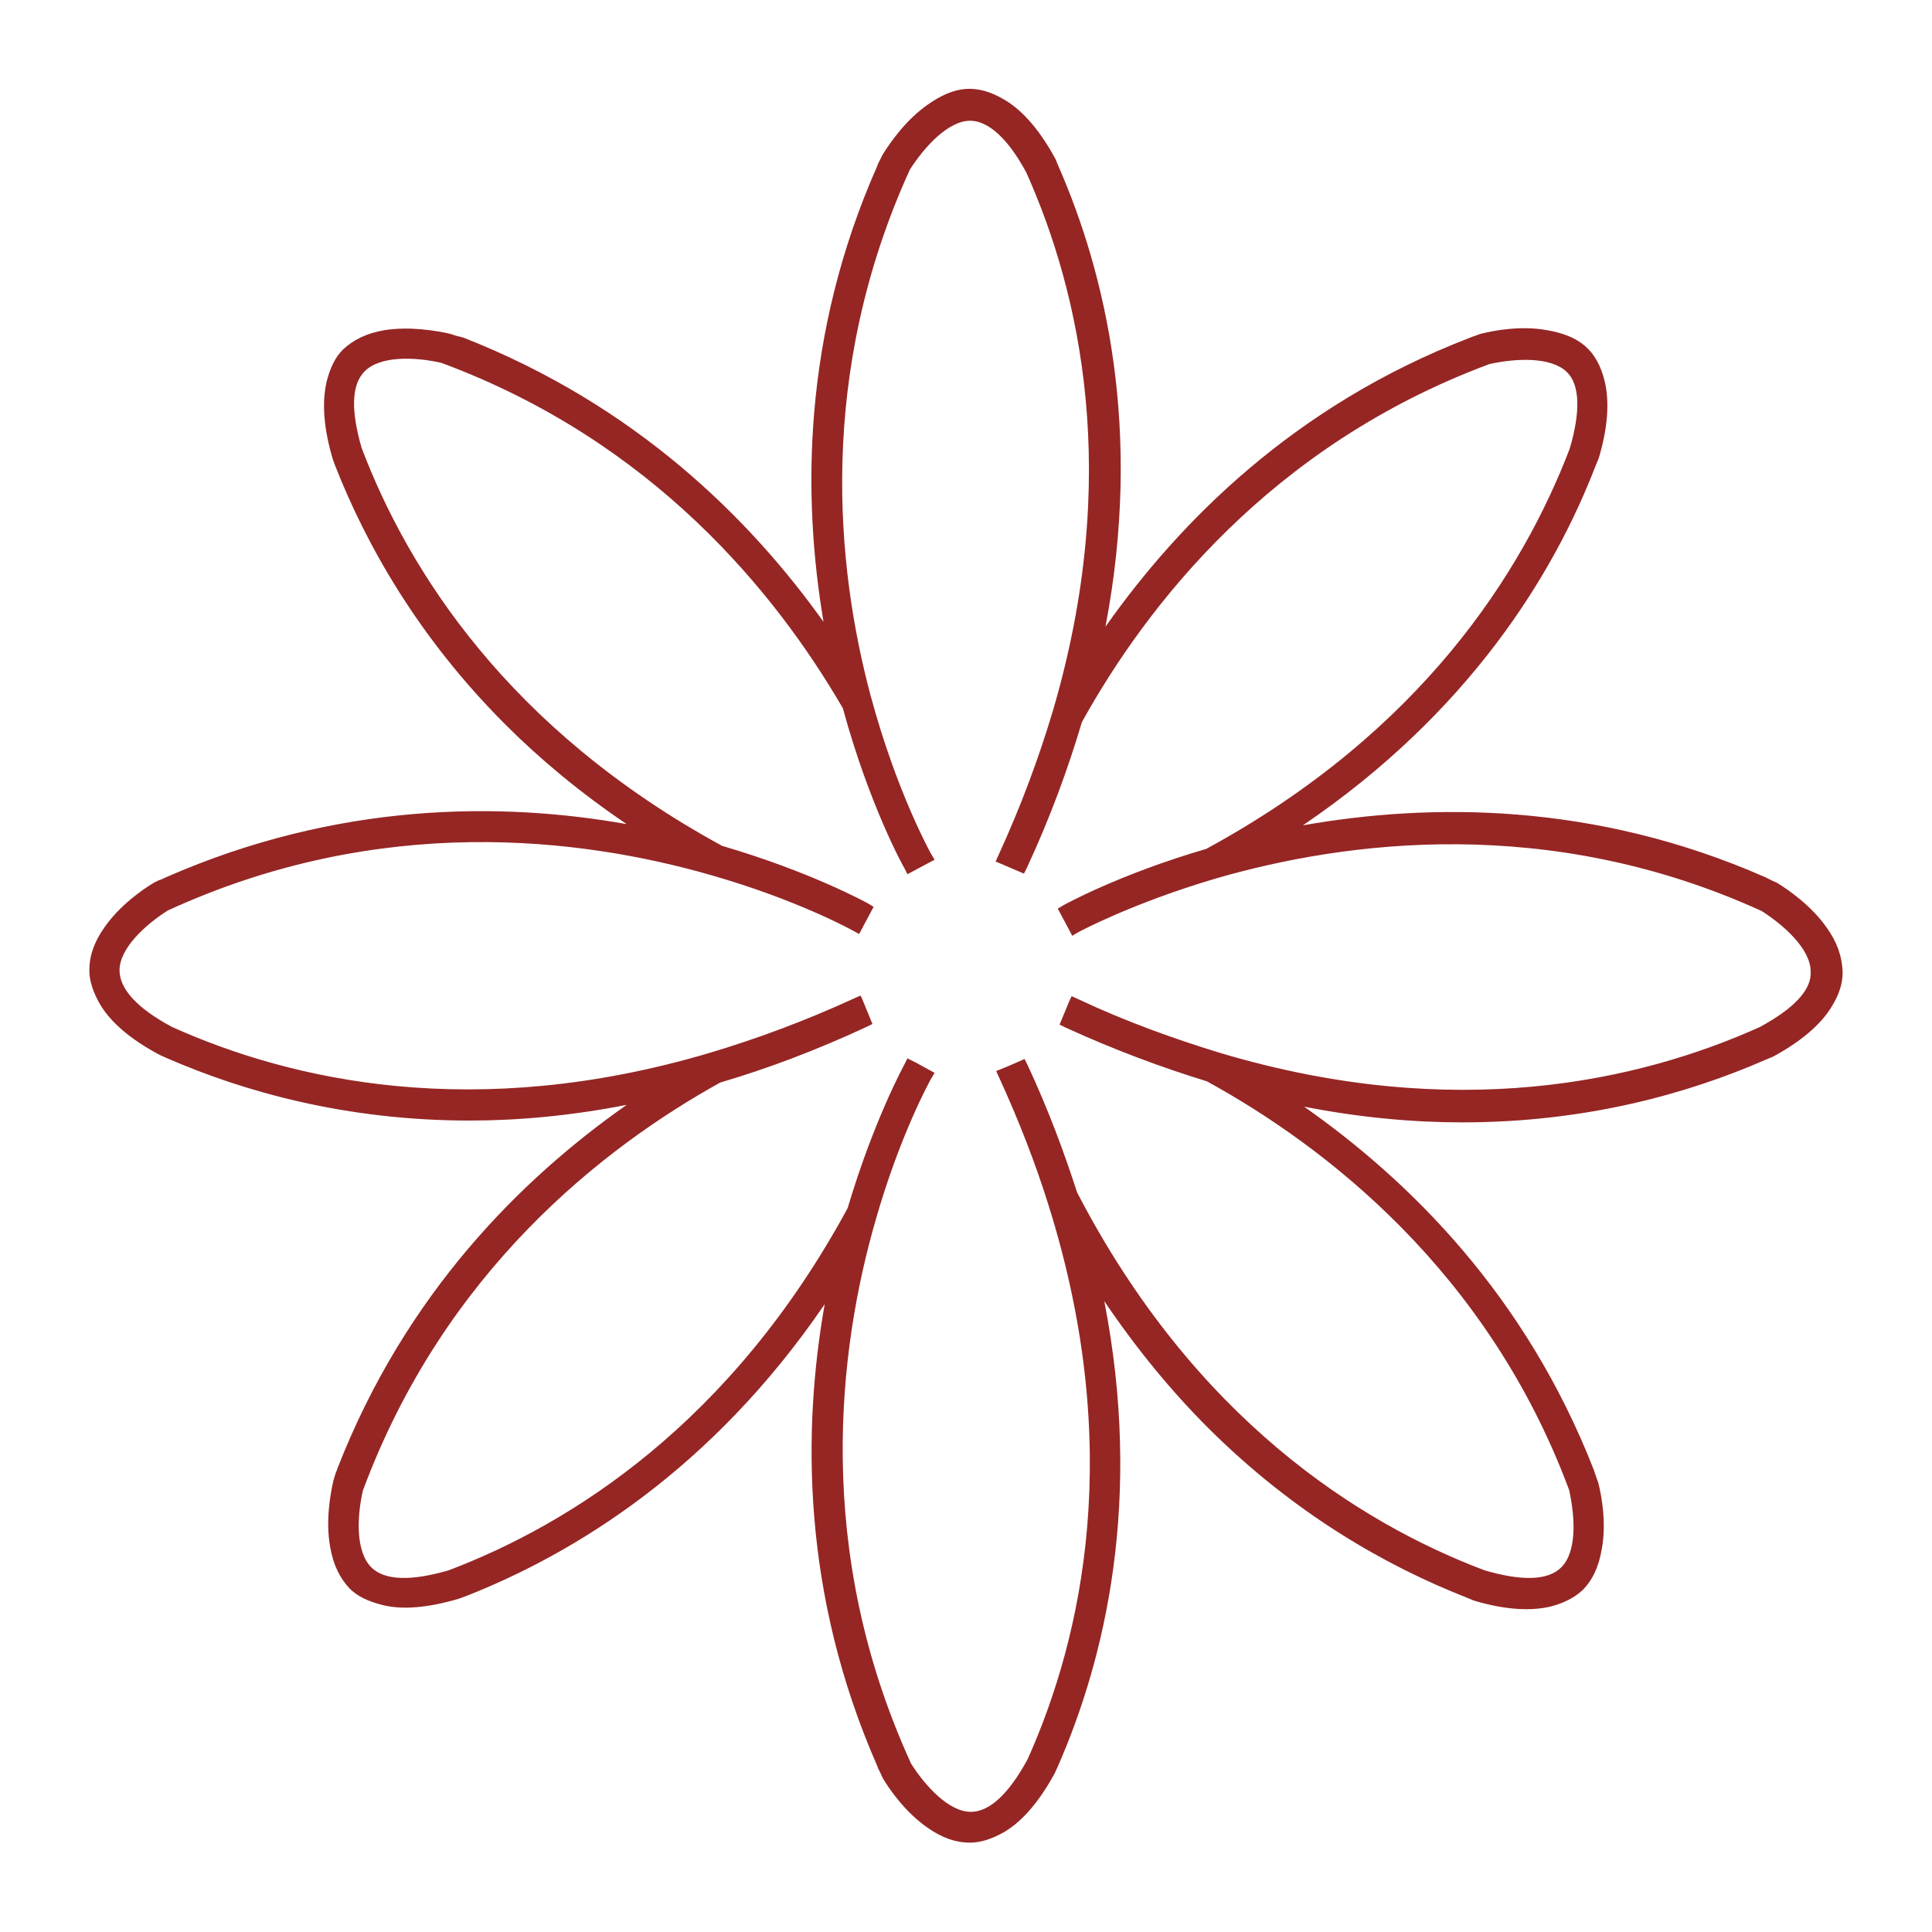 <?xml version="1.0" encoding="utf-8"?>
<!-- Generator: Adobe Illustrator 23.0.2, SVG Export Plug-In . SVG Version: 6.00 Build 0)  -->
<svg version="1.1" id="Layer_1" xmlns="http://www.w3.org/2000/svg" xmlns:xlink="http://www.w3.org/1999/xlink" x="0px" y="0px"
	 width="32px" height="32px" viewBox="0 0 32 32" style="enable-background:new 0 0 32 32;" xml:space="preserve">
<style type="text/css">
	.st0{fill:none;}
	.st1{fill:#952624;}
</style>
<rect class="st0" width="32" height="32"/>
<path class="st1" d="M30.26,15.37c-0.25-0.36-0.62-0.62-0.83-0.75l-0.07-0.03c-0.04-0.02-0.08-0.04-0.12-0.06
	c-2.84-1.25-5.56-1.23-7.66-0.86c2.74-1.86,4.15-4.14,4.85-5.96l0.05-0.12c0.15-0.5,0.18-0.93,0.1-1.27
	c-0.13-0.54-0.44-0.76-0.95-0.85c-0.43-0.08-0.87,0-1.11,0.06l-0.08,0.03c-0.04,0.01-0.08,0.03-0.11,0.04
	c-2.9,1.12-4.8,3.05-6.02,4.78c0.62-3.25,0-5.85-0.78-7.63l-0.05-0.12c-0.25-0.46-0.53-0.79-0.83-0.97
	c-0.48-0.29-0.85-0.23-1.28,0.07c-0.36,0.25-0.62,0.62-0.75,0.83l-0.04,0.08c-0.02,0.04-0.04,0.07-0.05,0.11
	c-1.24,2.8-1.24,5.47-0.89,7.55c-1.22-1.71-3.11-3.59-5.97-4.71C7.63,5.58,7.59,5.57,7.55,5.56L7.46,5.53
	c-0.22-0.05-0.67-0.13-1.1-0.06C6.07,5.52,5.85,5.63,5.68,5.79c-0.13,0.13-0.21,0.3-0.27,0.53C5.33,6.67,5.36,7.09,5.51,7.6
	l0.04,0.11c0.51,1.3,1.37,2.84,2.82,4.29c0.57,0.57,1.24,1.13,2.01,1.65c-2.08-0.37-4.78-0.37-7.63,0.88
	c-0.04,0.02-0.08,0.04-0.12,0.05l-0.08,0.04c-0.2,0.12-0.57,0.38-0.82,0.74c-0.17,0.24-0.25,0.47-0.25,0.71
	c0,0.18,0.06,0.36,0.18,0.57c0.18,0.3,0.51,0.58,0.98,0.83l0.11,0.05c1.28,0.56,2.98,1.04,5.03,1.04c0.81,0,1.68-0.08,2.6-0.26
	c-1.74,1.22-3.66,3.12-4.79,6.02c-0.01,0.04-0.03,0.07-0.04,0.11l-0.03,0.1c-0.05,0.23-0.13,0.67-0.05,1.1
	c0.05,0.29,0.16,0.51,0.32,0.68c0.13,0.13,0.3,0.21,0.53,0.27c0.34,0.09,0.77,0.05,1.28-0.1l0.11-0.04h0
	c1.81-0.71,4.09-2.11,5.95-4.84c-0.37,2.09-0.38,4.8,0.87,7.65c0.01,0.04,0.03,0.07,0.05,0.11l0.04,0.09
	c0.12,0.2,0.38,0.57,0.74,0.82c0.24,0.17,0.47,0.25,0.71,0.25c0.17,0,0.36-0.06,0.57-0.18c0.3-0.18,0.58-0.51,0.83-0.97l0.05-0.11
	l0,0c0.79-1.8,1.41-4.43,0.77-7.71c0.54,0.8,1.12,1.5,1.71,2.09c1.45,1.45,2.99,2.31,4.29,2.82l0.12,0.05
	c0.5,0.15,0.93,0.18,1.27,0.1c0.23-0.06,0.4-0.15,0.53-0.27c0.17-0.17,0.27-0.39,0.32-0.68c0.08-0.43,0-0.88-0.06-1.11l-0.03-0.08
	c-0.01-0.04-0.03-0.08-0.04-0.12c-1.13-2.9-3.06-4.8-4.8-6.02c0.92,0.18,1.8,0.26,2.62,0.26c2.06,0,3.75-0.48,5.03-1.04l0.12-0.05
	c0.46-0.25,0.79-0.53,0.97-0.83c0.13-0.21,0.18-0.39,0.18-0.57C30.51,15.84,30.43,15.61,30.26,15.37 M29.15,17.01
	c-2,0.9-5.05,1.59-8.94,0.43c-0.75-0.23-1.54-0.51-2.35-0.89l-0.11-0.05l-0.03,0.06l-0.17,0.41l0.1,0.05
	c0.81,0.37,1.59,0.66,2.34,0.89c1.95,1.07,4.65,3.14,6,6.77c0.1,0.45,0.13,1.02-0.13,1.28c-0.22,0.22-0.65,0.23-1.27,0.05
	c-2.09-0.79-4.81-2.52-6.75-6.26c-0.22-0.68-0.48-1.38-0.82-2.11l-0.05-0.1l-0.25,0.11l-0.22,0.09l0.05,0.11
	c0.33,0.72,0.6,1.42,0.81,2.09c1.27,4.02,0.57,7.17-0.34,9.2c-0.31,0.57-0.63,0.87-0.94,0.87c-0.36,0-0.75-0.42-0.99-0.8
	c-1.62-3.54-1.2-6.87-0.59-8.99c0.41-1.44,0.91-2.33,0.92-2.35l0.06-0.1l-0.31-0.17l-0.14-0.07l-0.05,0.1
	c-0.01,0.02-0.51,0.93-0.94,2.38c-1.93,3.56-4.58,5.23-6.61,6c-0.62,0.18-1.06,0.17-1.28-0.05c-0.26-0.26-0.24-0.83-0.14-1.27
	C7.36,21.05,10,19,11.93,17.93c0.78-0.23,1.58-0.53,2.42-0.92l0.1-0.05l-0.18-0.44l-0.02-0.03l-0.11,0.05
	c-0.83,0.38-1.62,0.67-2.39,0.9c-3.88,1.15-6.92,0.46-8.9-0.43c-0.58-0.31-0.87-0.63-0.87-0.94c0-0.36,0.42-0.75,0.8-0.99
	c3.53-1.62,6.85-1.2,8.98-0.59c1.44,0.41,2.34,0.91,2.36,0.92l0.11,0.06l0.16-0.3l0.08-0.15l-0.1-0.06
	c-0.02-0.01-0.94-0.52-2.41-0.95c-3.54-1.93-5.2-4.56-5.97-6.59C5.81,6.8,5.82,6.37,6.04,6.15C6.3,5.89,6.87,5.91,7.31,6.01
	c3.51,1.3,5.54,3.81,6.65,5.72c0.44,1.61,1,2.62,1.02,2.65l0.05,0.1l0.28-0.15l0.17-0.09l-0.06-0.1c-0.01-0.02-0.57-1.02-1-2.62
	c-0.57-2.13-0.89-5.33,0.65-8.71c0.25-0.39,0.64-0.81,1-0.81c0.3,0,0.63,0.3,0.93,0.86c0.89,1.99,1.58,5.03,0.44,8.91
	c-0.23,0.77-0.52,1.56-0.9,2.39l-0.05,0.11l0.05,0.02l0.42,0.18l0.05-0.1c0.39-0.84,0.68-1.64,0.91-2.41
	c1.07-1.93,3.12-4.58,6.75-5.93c0.45-0.1,1.02-0.12,1.28,0.13c0.22,0.21,0.23,0.66,0.05,1.27c-0.78,2.04-2.45,4.69-6.02,6.63
	c-1.44,0.42-2.34,0.92-2.36,0.93l-0.1,0.06l0.07,0.13l0.17,0.32l0.1-0.06c0.02-0.01,0.89-0.48,2.28-0.89
	c2.14-0.62,5.51-1.07,9.04,0.54c0.39,0.25,0.81,0.64,0.81,1C30.01,16.39,29.72,16.7,29.15,17.01"/>
</svg>
